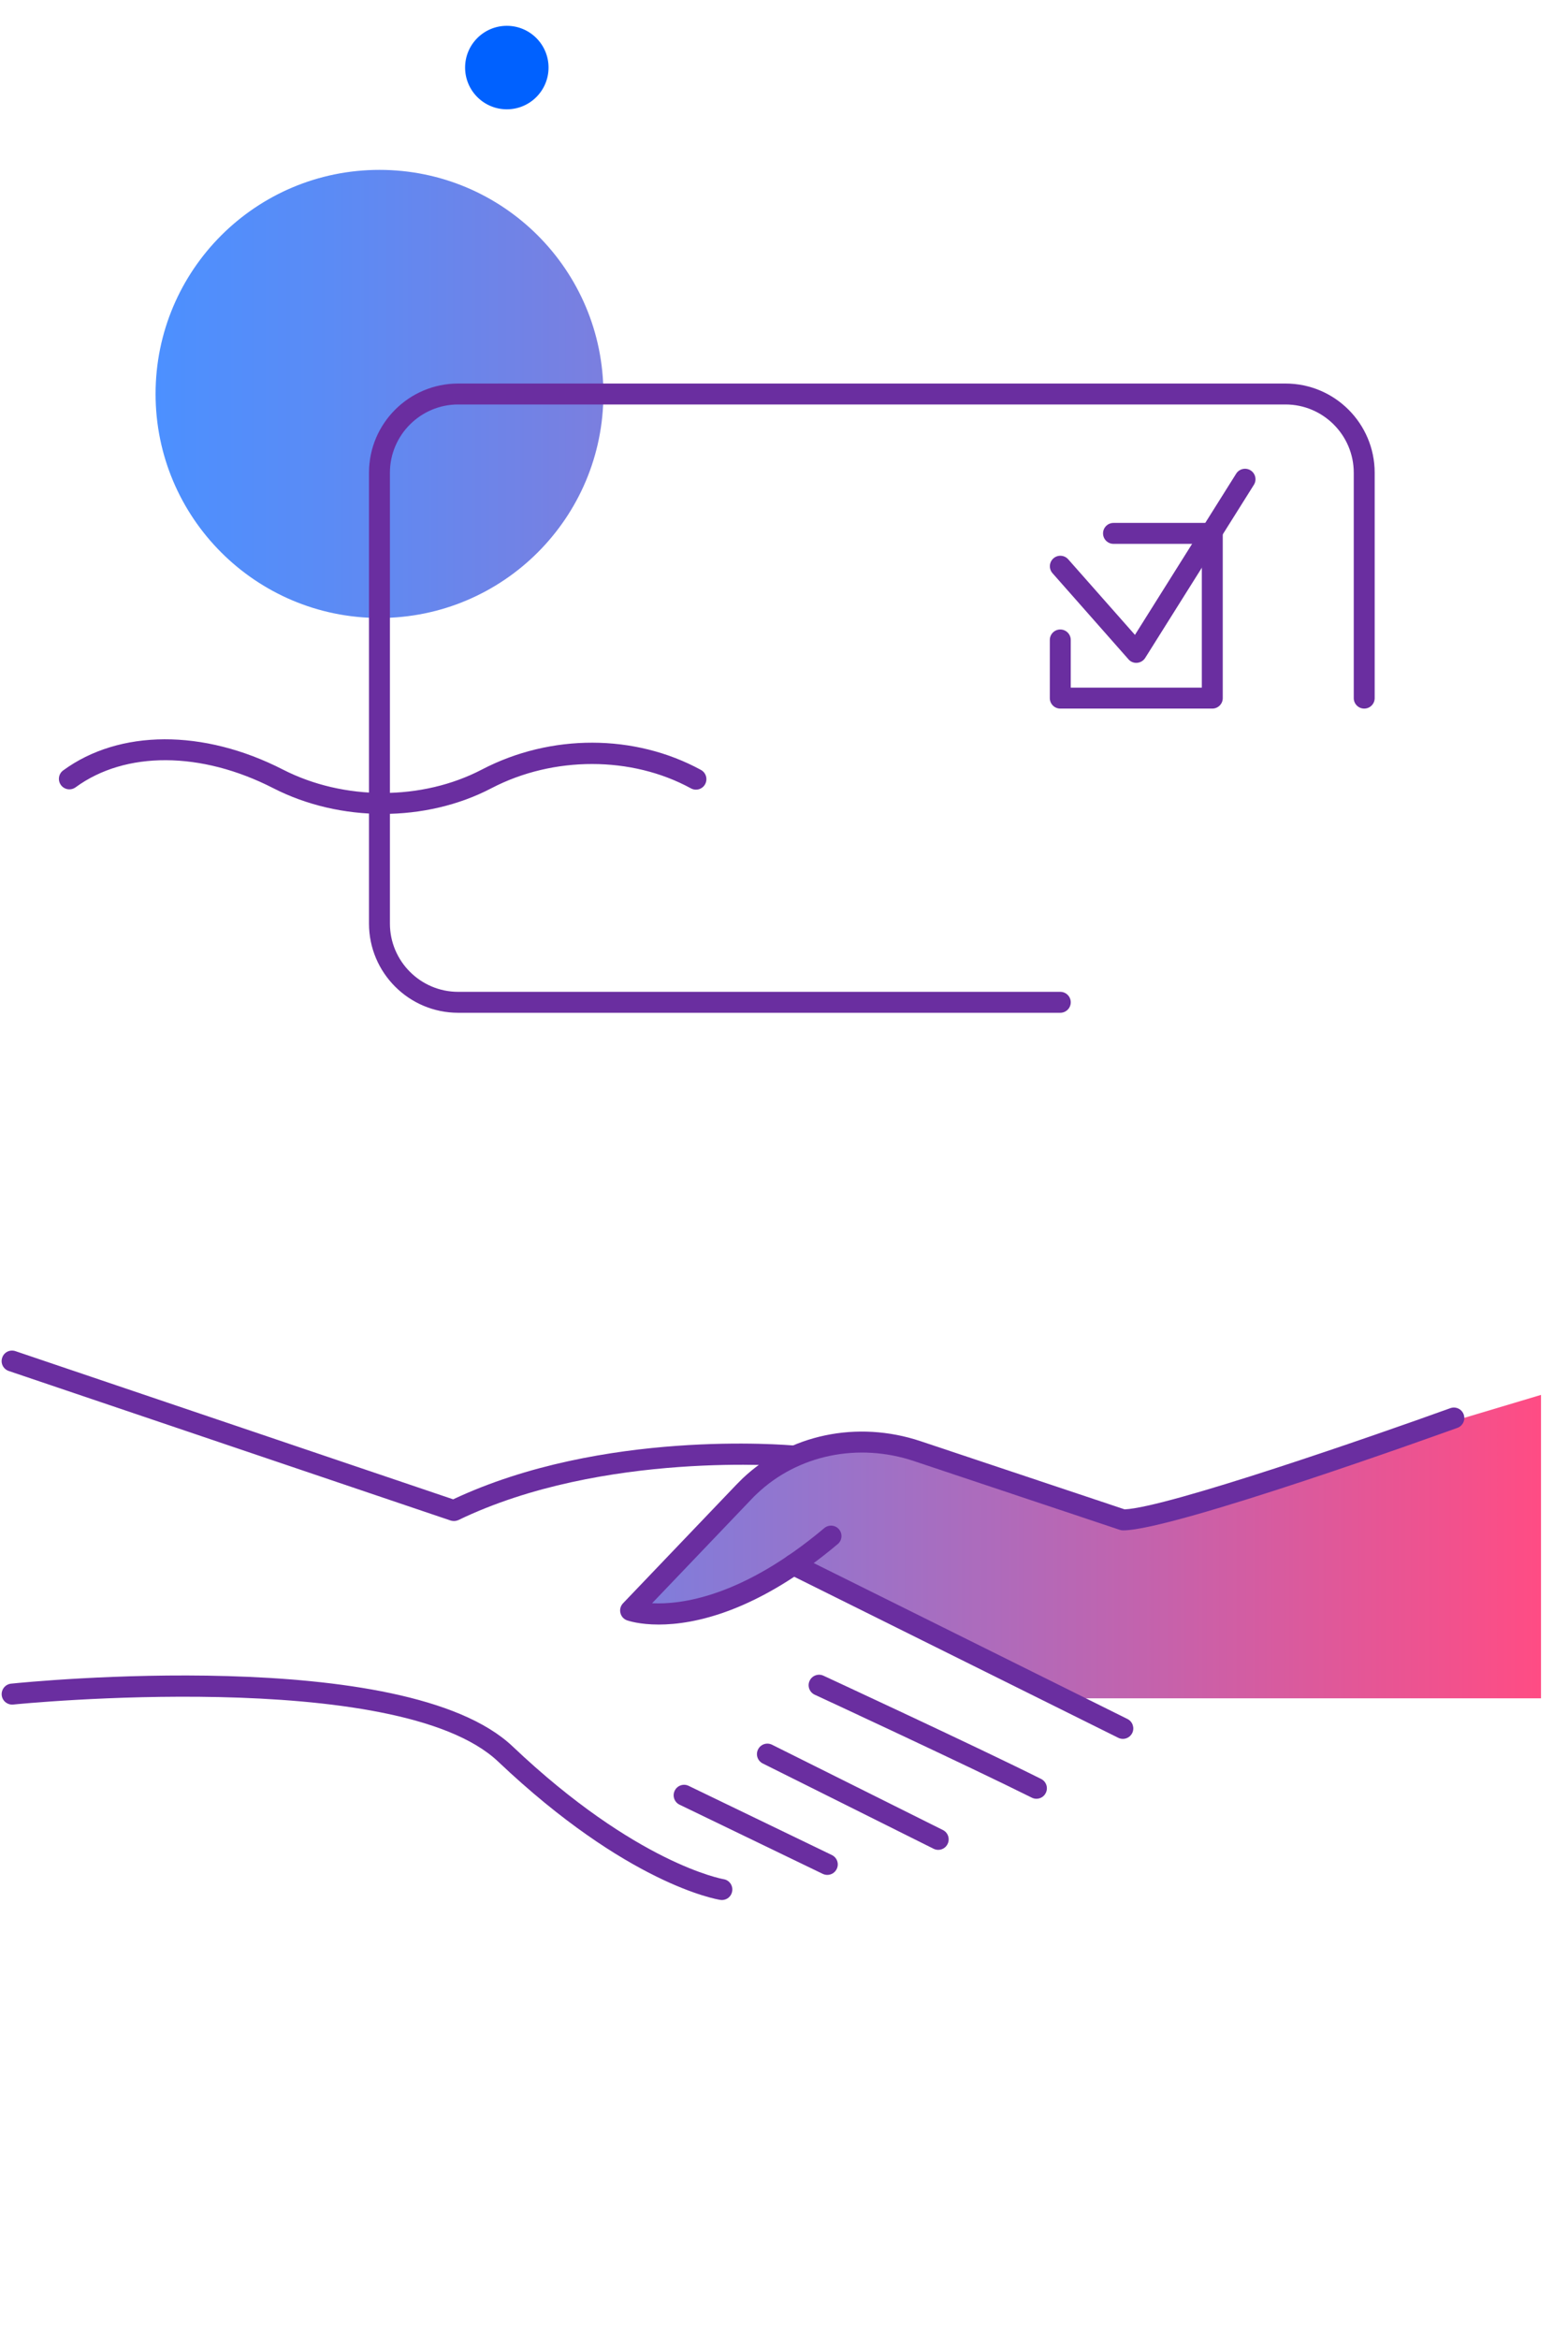 <svg width="55" height="82" viewBox="0 0 55 82" fill="none" xmlns="http://www.w3.org/2000/svg">
<path d="M54.05 48.899L39.387 53.283C39.387 53.283 37.808 52.755 34.363 51.605C30.918 50.455 30.275 50.332 28.163 50.937C26.093 51.314 22.298 56.581 22.298 56.581C25.452 56.838 27.833 54.849 27.833 54.849L37.285 59.535H54.053V48.899H54.05ZM13.311 5.955C8.973 5.955 5.457 9.471 5.457 13.809C5.457 18.147 8.973 21.663 13.311 21.663C17.649 21.663 21.165 18.147 21.165 13.809C21.165 9.471 17.649 5.955 13.311 5.955Z" fill="url(#paint0_linear)"/>
<path d="M17.778 3.832C18.586 3.832 19.241 3.177 19.241 2.368C19.241 1.56 18.586 0.905 17.778 0.905C16.97 0.905 16.314 1.56 16.314 2.368C16.314 3.177 16.97 3.832 17.778 3.832Z" fill="#0061FF"/>
<path d="M23.105 56.949C22.425 56.949 22.039 56.816 21.995 56.802C21.877 56.76 21.789 56.662 21.762 56.54C21.733 56.42 21.767 56.293 21.855 56.202L25.817 52.058C25.89 51.982 25.966 51.906 26.042 51.832C27.676 50.281 30.069 49.78 32.291 50.521L39.448 52.911C40.943 52.848 48.175 50.337 50.872 49.364C51.062 49.295 51.273 49.393 51.341 49.584C51.41 49.775 51.312 49.985 51.121 50.054C50.715 50.2 41.158 53.648 39.391 53.648C39.352 53.648 39.313 53.641 39.274 53.628L32.058 51.218C30.096 50.563 27.984 51.003 26.548 52.366C26.48 52.429 26.414 52.495 26.35 52.564L22.873 56.202C23.879 56.254 26.037 55.987 28.914 53.567C29.068 53.438 29.301 53.457 29.43 53.611C29.56 53.765 29.541 53.998 29.386 54.127C26.551 56.511 24.346 56.949 23.105 56.949Z" fill="#6A2EA0"/>
<path d="M39.387 60.957C39.333 60.957 39.276 60.945 39.223 60.918L27.666 55.178C27.485 55.087 27.412 54.867 27.5 54.686C27.591 54.505 27.811 54.431 27.992 54.52L39.548 60.26C39.729 60.35 39.803 60.571 39.715 60.752C39.651 60.881 39.521 60.957 39.387 60.957Z" fill="#6A2EA0"/>
<path d="M36.355 63.056C36.298 63.056 36.244 63.044 36.191 63.017C34.015 61.93 28.632 59.432 28.576 59.408C28.393 59.322 28.312 59.104 28.398 58.921C28.483 58.737 28.701 58.657 28.884 58.742C28.938 58.767 34.333 61.267 36.518 62.361C36.7 62.452 36.773 62.672 36.682 62.853C36.619 62.983 36.489 63.056 36.355 63.056Z" fill="#6A2EA0"/>
<path d="M32.91 64.847C32.853 64.847 32.8 64.835 32.746 64.808L26.753 61.818C26.572 61.727 26.499 61.507 26.59 61.326C26.68 61.145 26.9 61.071 27.081 61.162L33.074 64.152C33.255 64.242 33.328 64.463 33.237 64.644C33.174 64.773 33.044 64.847 32.91 64.847Z" fill="#6A2EA0"/>
<path d="M29.019 65.725C28.965 65.725 28.912 65.713 28.86 65.689L23.837 63.264C23.653 63.176 23.578 62.955 23.666 62.774C23.754 62.591 23.974 62.515 24.155 62.603L29.178 65.028C29.362 65.116 29.438 65.336 29.349 65.517C29.286 65.649 29.156 65.725 29.019 65.725Z" fill="#6A2EA0"/>
<path d="M25.321 66.606C25.301 66.606 25.282 66.604 25.265 66.601C25.133 66.582 22.003 66.048 17.474 61.754C13.941 58.405 0.596 59.738 0.464 59.753C0.261 59.772 0.082 59.628 0.06 59.425C0.041 59.224 0.185 59.043 0.388 59.021C0.951 58.962 14.203 57.639 17.981 61.221C22.321 65.336 25.35 65.87 25.38 65.875C25.58 65.906 25.715 66.095 25.683 66.296C25.654 66.479 25.5 66.606 25.321 66.606Z" fill="#6A2EA0"/>
<path d="M15.92 53.32C15.88 53.32 15.841 53.313 15.802 53.301L0.307 48.06C0.113 47.994 0.011 47.786 0.077 47.595C0.14 47.401 0.348 47.299 0.542 47.365L15.895 52.559C21.139 50.095 27.591 50.651 27.865 50.675C28.065 50.695 28.215 50.873 28.198 51.074C28.18 51.277 28.002 51.426 27.799 51.407C27.733 51.402 21.158 50.837 16.079 53.286C16.027 53.308 15.973 53.32 15.92 53.32Z" fill="#6A2EA0"/>
<path d="M37.191 35.503H16.07C14.345 35.503 12.943 34.101 12.943 32.376V16.572C12.943 14.847 14.345 13.445 16.07 13.445H45.092C46.817 13.445 48.219 14.847 48.219 16.572V24.473C48.219 24.676 48.055 24.84 47.852 24.84C47.649 24.84 47.485 24.676 47.485 24.473V16.572C47.485 15.254 46.41 14.179 45.092 14.179H16.07C14.752 14.179 13.677 15.254 13.677 16.572V32.376C13.677 33.695 14.752 34.769 16.07 34.769H37.191C37.394 34.769 37.558 34.933 37.558 35.136C37.558 35.339 37.394 35.503 37.191 35.503Z" fill="#6A2EA0"/>
<path d="M42.523 24.84H37.191C36.988 24.84 36.824 24.676 36.824 24.473V22.434C36.824 22.231 36.988 22.067 37.191 22.067C37.394 22.067 37.558 22.231 37.558 22.434V24.105H42.156V19.065H39.058C38.855 19.065 38.691 18.901 38.691 18.698C38.691 18.495 38.855 18.331 39.058 18.331H42.523C42.726 18.331 42.89 18.495 42.89 18.698V24.473C42.89 24.676 42.726 24.84 42.523 24.84Z" fill="#6A2EA0"/>
<path d="M39.857 23.237C39.752 23.237 39.651 23.193 39.583 23.112L36.918 20.093C36.784 19.941 36.798 19.709 36.95 19.574C37.102 19.44 37.334 19.454 37.469 19.606L39.81 22.256L43.361 16.604C43.468 16.433 43.696 16.381 43.867 16.489C44.038 16.597 44.09 16.824 43.982 16.995L40.17 23.063C40.109 23.161 40.004 23.225 39.889 23.235C39.877 23.237 39.867 23.237 39.857 23.237Z" fill="#6A2EA0"/>
<path d="M13.43 28.532C12.096 28.532 10.76 28.231 9.588 27.631C7.053 26.332 4.396 26.322 2.652 27.599C2.488 27.719 2.258 27.685 2.138 27.521C2.018 27.357 2.052 27.127 2.216 27.007C4.186 25.564 7.137 25.552 9.921 26.976C12.06 28.072 14.802 28.072 16.904 26.976C19.322 25.715 22.265 25.723 24.587 26.99C24.766 27.088 24.829 27.311 24.734 27.489C24.639 27.668 24.413 27.734 24.235 27.636C22.157 26.501 19.412 26.498 17.242 27.629C16.092 28.231 14.763 28.532 13.43 28.532Z" fill="#6A2EA0"/>
<defs>
<linearGradient id="paint0_linear" x1="5.456" y1="32.745" x2="54.051" y2="32.745" gradientUnits="userSpaceOnUse">
<stop stop-color="#4C90FF"/>
<stop offset="0.126" stop-color="#5B8BF5"/>
<stop offset="0.368" stop-color="#827CDA"/>
<stop offset="0.699" stop-color="#C064AF"/>
<stop offset="1" stop-color="#FF4C84"/>
</linearGradient>
</defs>
</svg>
